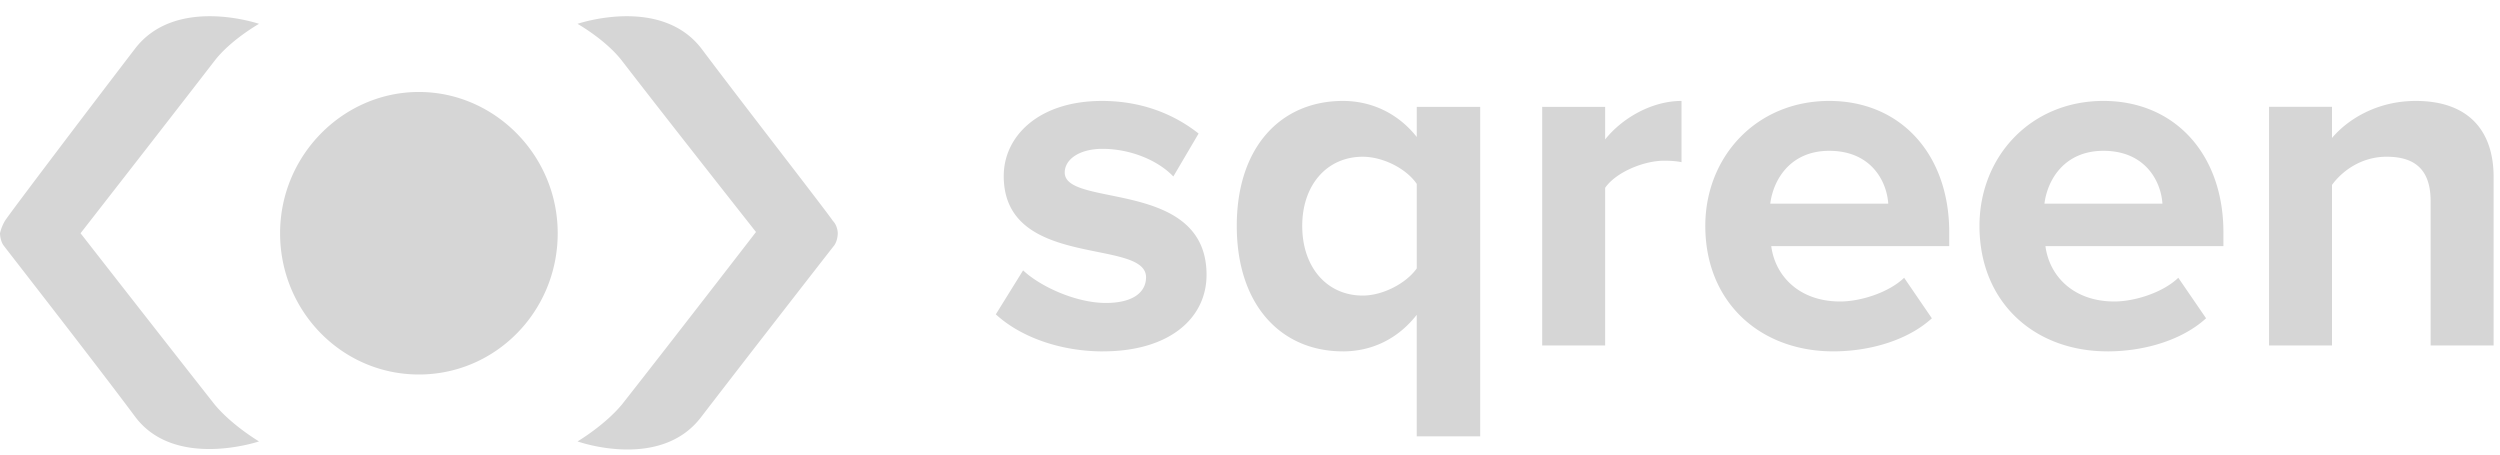 <svg width="110" height="20" viewBox="0 0 110 20" xmlns="http://www.w3.org/2000/svg"><title>315D4C2C-4C6C-43C4-B8EF-4DF868EC0911</title><g fill="#D6D6D6" fill-rule="evenodd"><path d="M36.862 10.263s0 .327-.163.545c-.218.272-4.035 5.18-5.835 7.524-1.8 2.398-5.453 1.09-5.453 1.09s1.2-.709 1.963-1.636c2.018-2.562 5.89-7.578 5.89-7.578s-3.872-4.907-5.89-7.524c-.709-.926-1.963-1.635-1.963-1.635s3.654-1.254 5.453 1.09c1.8 2.4 5.617 7.306 5.78 7.578.218.219.218.546.218.546M0 10.263s0 .327.164.545c.163.218 4.035 5.18 5.78 7.524 1.745 2.344 5.453 1.09 5.453 1.09s-1.2-.709-1.963-1.636c-2.018-2.562-5.89-7.523-5.89-7.523S7.416 5.3 9.434 2.684c.709-.926 1.963-1.635 1.963-1.635S7.743-.205 5.944 2.139C4.144 4.484.382 9.445.218 9.717a1.919 1.919 0 0 0-.218.546M18.431 4.047c-3.326 0-6.107 2.78-6.107 6.216 0 3.434 2.726 6.215 6.107 6.215 3.381 0 6.108-2.78 6.108-6.215s-2.781-6.216-6.108-6.216M48.528 15.46c2.923 0 4.56-1.455 4.56-3.368 0-4.239-6.24-2.935-6.24-4.5 0-.586.655-1.043 1.658-1.043 1.287 0 2.487.544 3.12 1.217l1.112-1.89c-1.047-.827-2.465-1.435-4.254-1.435-2.77 0-4.32 1.543-4.32 3.304 0 4.13 6.262 2.717 6.262 4.455 0 .653-.567 1.13-1.767 1.13-1.31 0-2.88-.717-3.643-1.434l-1.2 1.935c1.112 1.021 2.88 1.63 4.712 1.63zm11.431-2.455c-1.57 0-2.661-1.24-2.661-3.065 0-1.804 1.09-3.043 2.661-3.043.894 0 1.92.522 2.378 1.195v3.717c-.458.652-1.484 1.196-2.378 1.196zm-.873 2.456c1.244 0 2.4-.522 3.25-1.609V19.2h2.793V4.702h-2.792v1.325c-.807-1.021-1.963-1.586-3.25-1.586-2.706 0-4.669 2-4.669 5.499 0 3.5 1.963 5.52 4.668 5.52zm11.54-.261V8.266c.459-.674 1.68-1.195 2.597-1.195.305 0 .567.022.763.065V4.441c-1.309 0-2.618.76-3.36 1.695V4.702h-2.77V15.2h2.77zm10.036.26c1.636 0 3.294-.5 4.34-1.455l-1.22-1.783c-.677.652-1.92 1.044-2.815 1.044-1.789 0-2.858-1.109-3.032-2.435h7.831v-.609c0-3.434-2.138-5.781-5.279-5.781-3.207 0-5.454 2.456-5.454 5.499 0 3.369 2.422 5.52 5.629 5.52zm2.421-6.498h-5.192c.131-1.044.873-2.326 2.596-2.326 1.833 0 2.53 1.326 2.596 2.326zm9.642 6.499c1.637 0 3.295-.5 4.342-1.456l-1.222-1.783c-.676.652-1.92 1.044-2.814 1.044-1.789 0-2.858-1.109-3.032-2.435h7.831v-.609c0-3.434-2.138-5.781-5.28-5.781-3.206 0-5.453 2.456-5.453 5.499 0 3.369 2.422 5.52 5.628 5.52zm2.422-6.5h-5.192c.13-1.043.872-2.325 2.596-2.325 1.832 0 2.53 1.326 2.596 2.326zm14.572 6.239V7.788c0-2.043-1.112-3.347-3.425-3.347-1.723 0-3.01.826-3.686 1.63V4.7h-2.77V15.2h2.77V8.136c.458-.63 1.309-1.24 2.4-1.24 1.177 0 1.94.5 1.94 1.957V15.2h2.771z"/></g></svg>